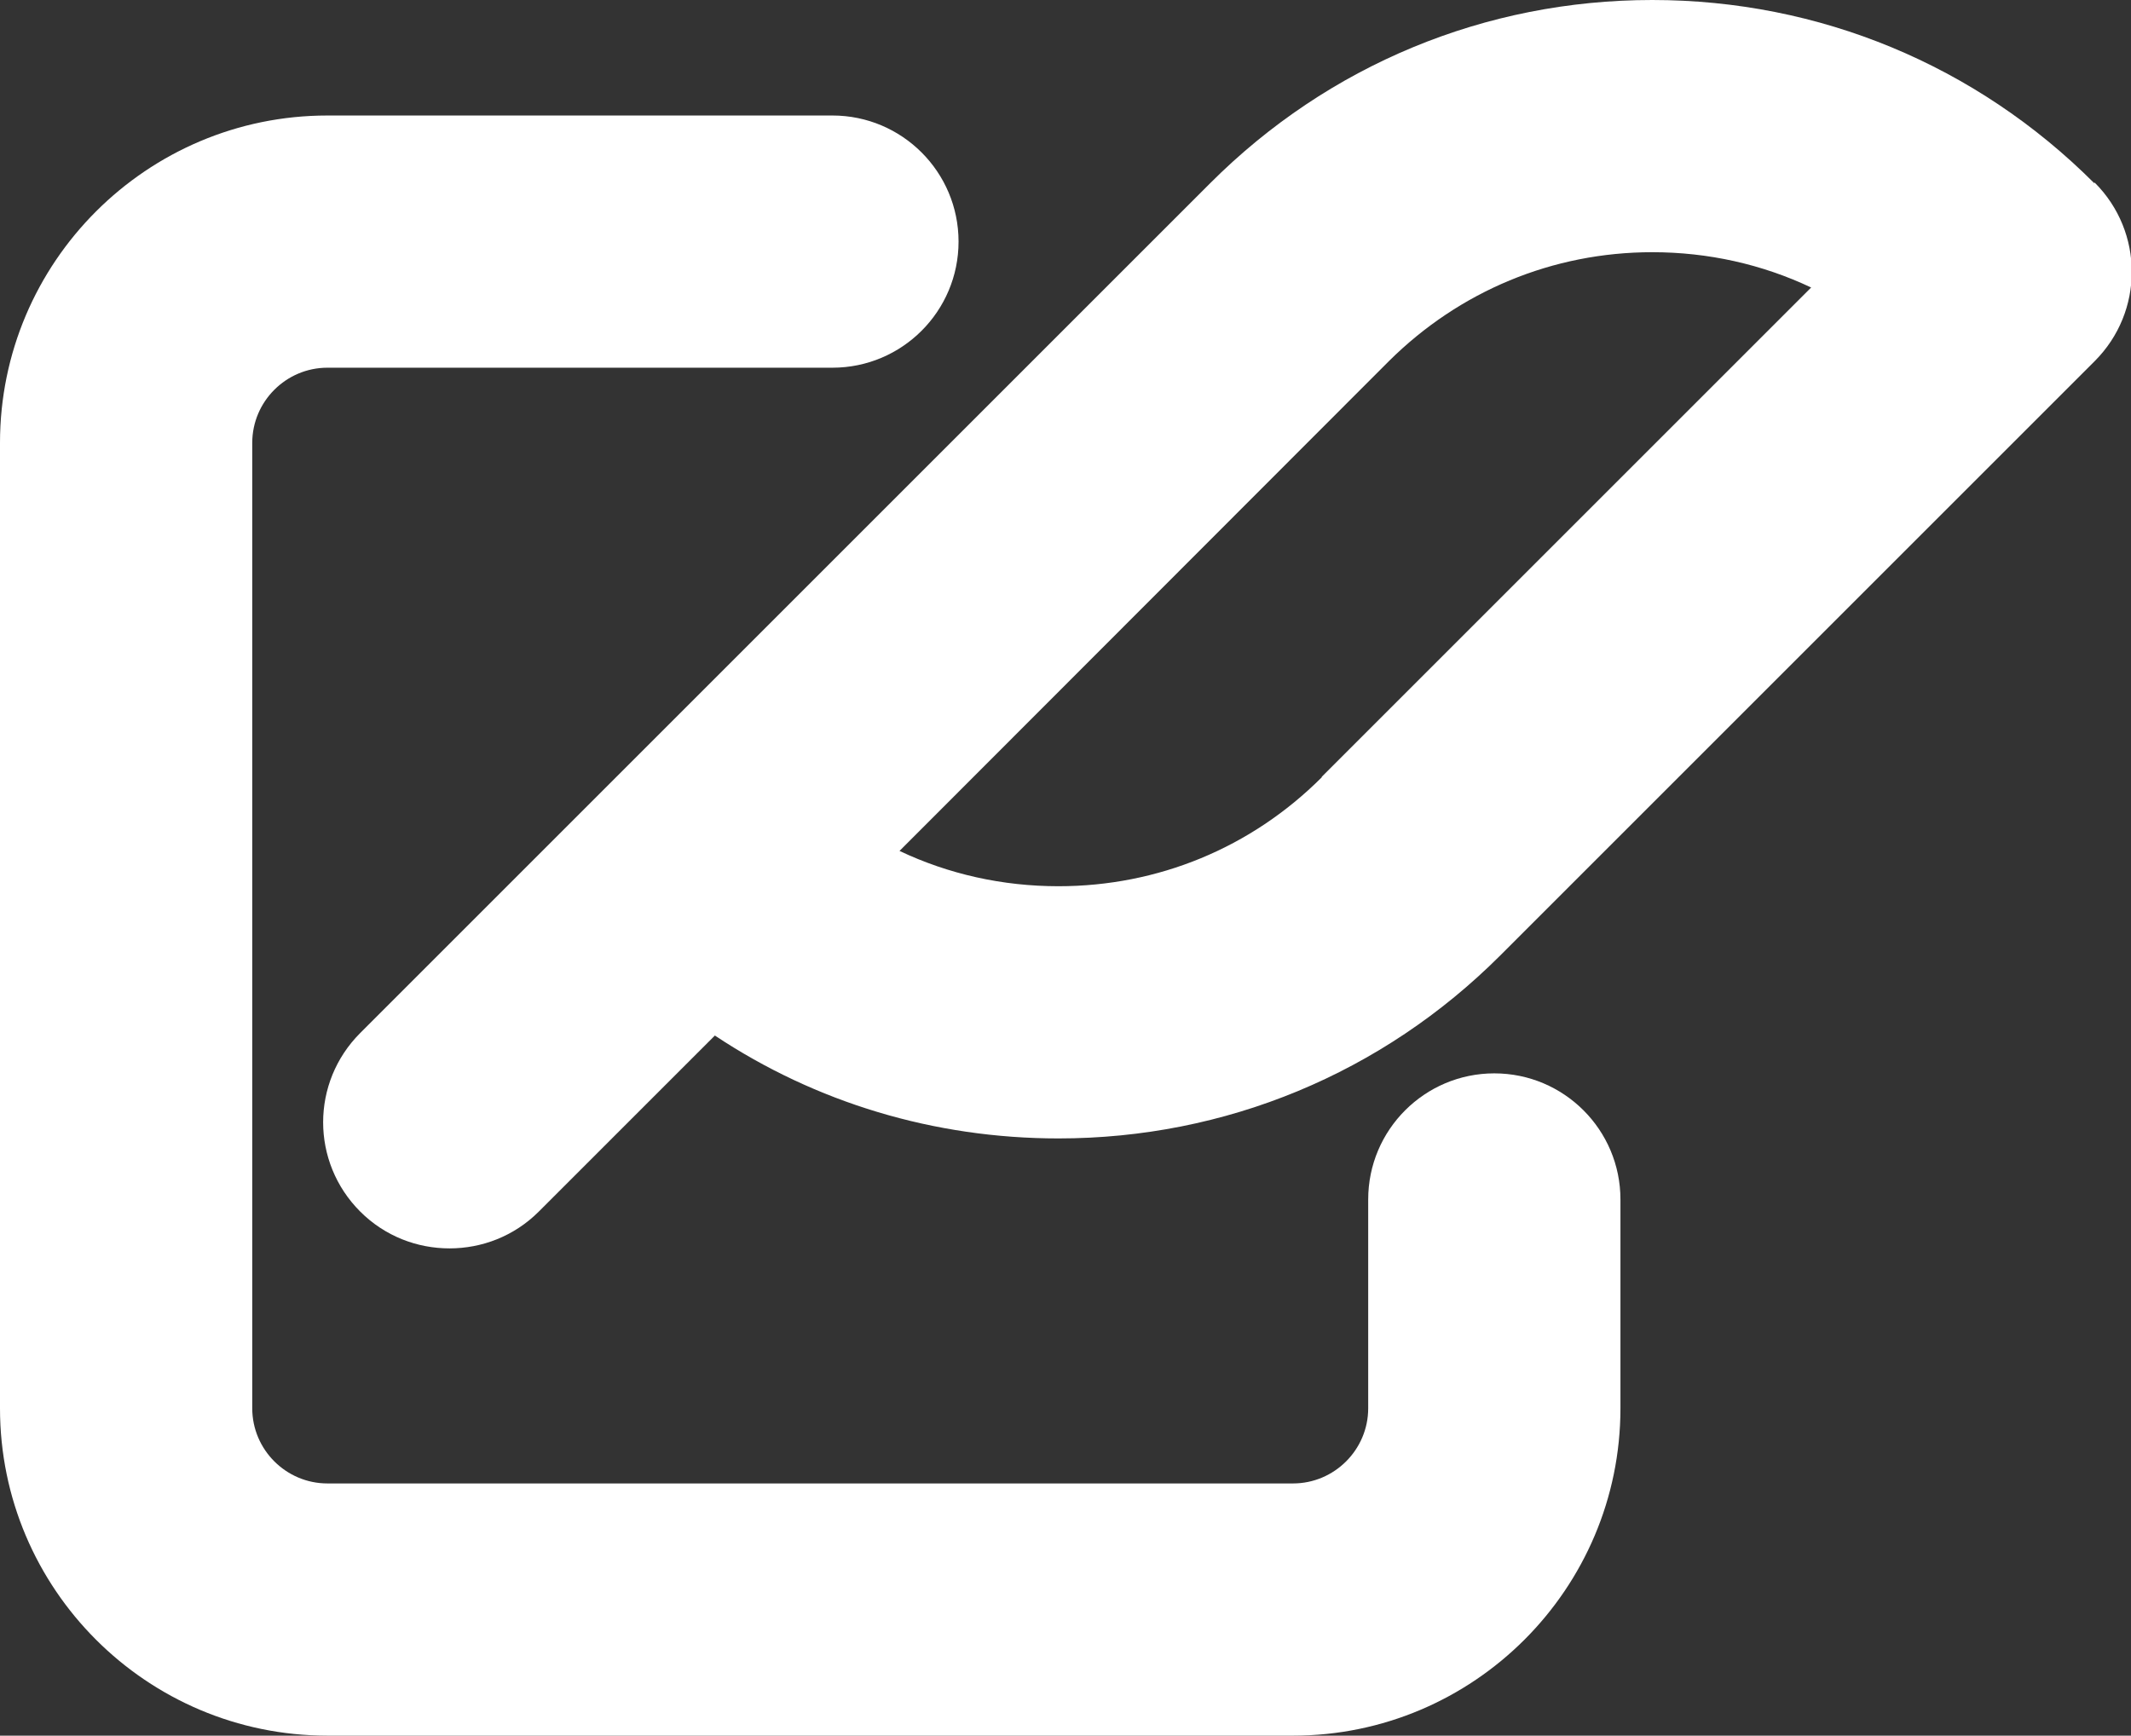 <?xml version="1.0" encoding="UTF-8"?>
<svg id="_Слой_2" data-name="Слой 2" xmlns="http://www.w3.org/2000/svg" viewBox="0 0 42.24 34.41">
  <rect x="0" y="0" width="42.24" height="34.41" fill="#333333" stroke="none"/>
  <defs>
    <style>
      .cls-1 {
        fill: #fff;
      }
    </style>
  </defs>
  <g id="_Слой_2-2" data-name="Слой 2">
    <g>
      <path class="cls-1" d="M41.51,3.63c-2.34-2.34-5.45-3.63-8.76-3.63s-6.42,1.29-8.76,3.63l-3.64,3.64L12.22,15.4l-5.08,5.08c-.98,.98-.98,2.56,0,3.54,.49,.49,1.13,.73,1.77,.73s1.28-.24,1.77-.73l3.49-3.49c2,1.33,4.35,2.04,6.81,2.04,3.31,0,6.42-1.29,8.76-3.63l11.78-11.78c.98-.98,.98-2.56,0-3.54Zm-15.31,11.78c-1.4,1.4-3.25,2.16-5.22,2.16-1.11,0-2.18-.24-3.15-.7L27.53,7.16c1.4-1.39,3.25-2.16,5.22-2.16,1.11,0,2.18,.24,3.15,.7l-9.7,9.7Z"/>
      <path class="cls-1" d="M29.62,21.28c-1.38,0-2.5,1.12-2.5,2.5v4.14c0,.82-.67,1.49-1.49,1.49H6.49c-.82,0-1.49-.67-1.49-1.49V8.78c0-.82,.67-1.49,1.49-1.49h10.01c1.38,0,2.5-1.12,2.5-2.5s-1.12-2.5-2.5-2.5H6.49C2.91,2.29,0,5.2,0,8.78V27.92c0,3.58,2.91,6.49,6.49,6.49H25.63c3.58,0,6.49-2.91,6.49-6.49v-4.14c0-1.38-1.12-2.5-2.5-2.5Z"/>
    </g>
  </g>
</svg>